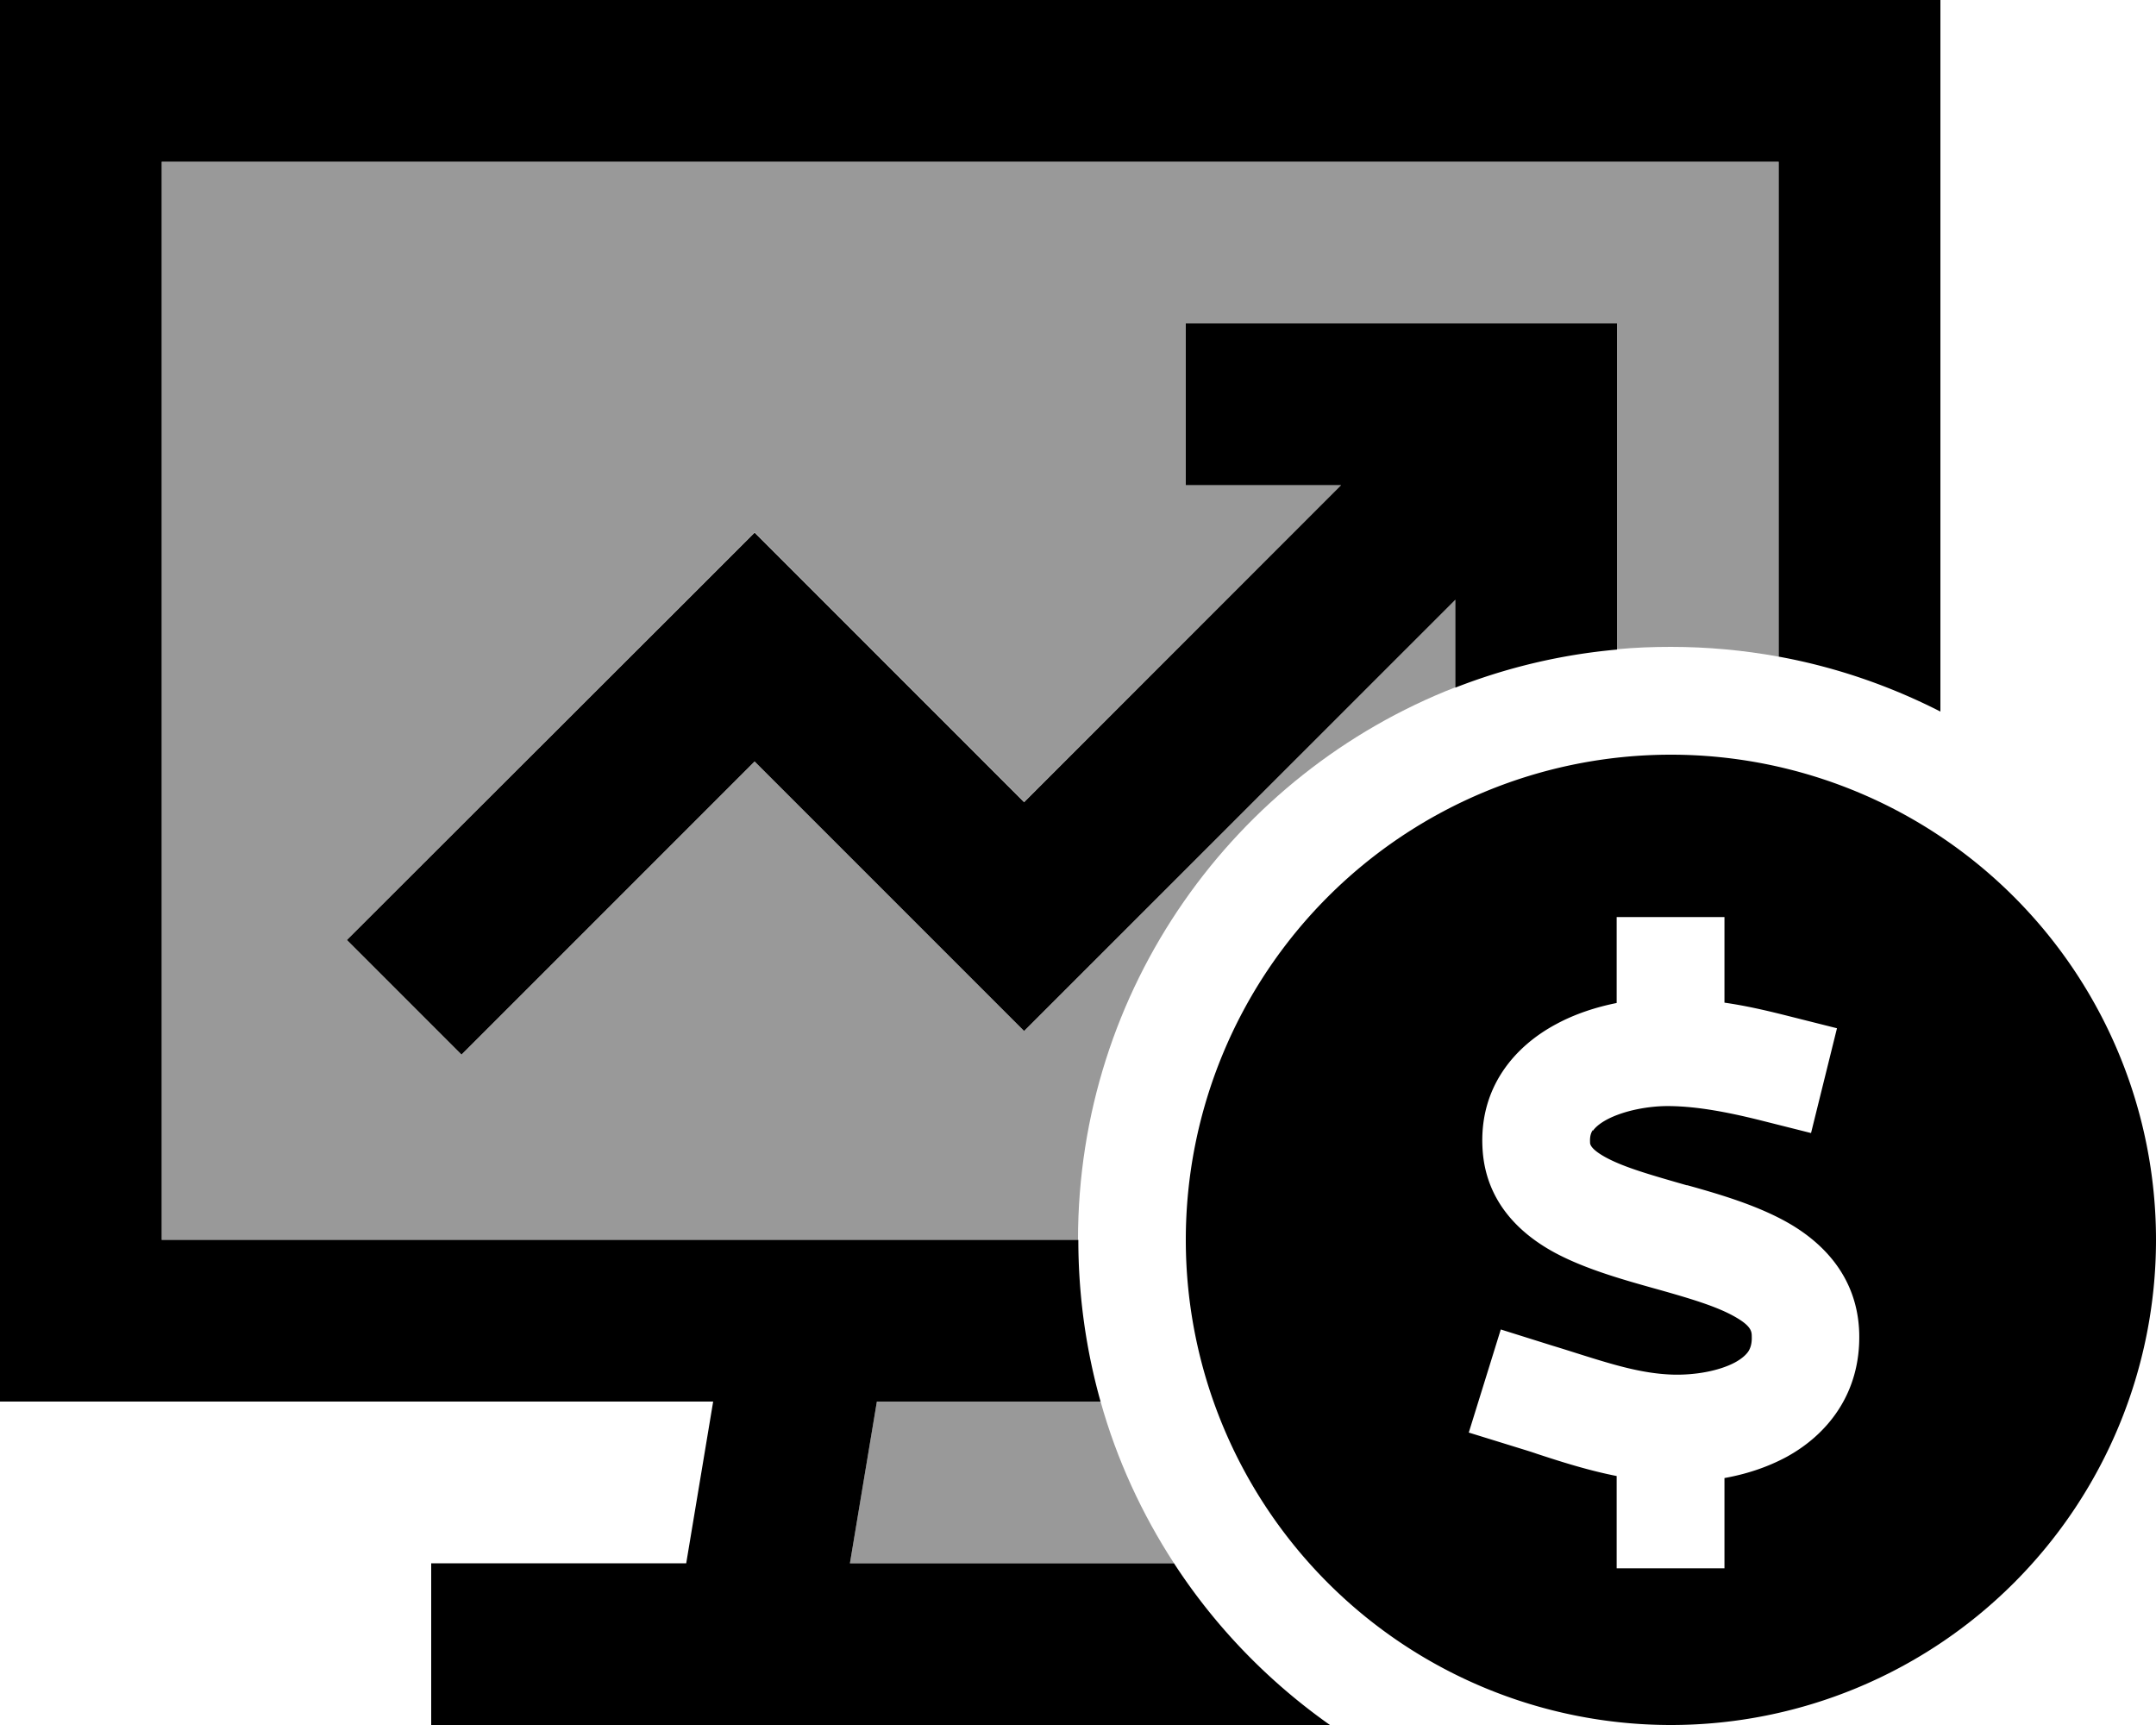<svg xmlns="http://www.w3.org/2000/svg" viewBox="0 0 640 512"><!--! Font Awesome Pro 6.7.1 by @fontawesome - https://fontawesome.com License - https://fontawesome.com/license (Commercial License) Copyright 2024 Fonticons, Inc. --><defs><style>.fa-secondary{opacity:.4}</style></defs><path class="fa-secondary" d="M48 48l0 320 272 0c0-74.6 46.4-138.4 112-164l0-4 0-22.1L321 289l-17 17-17-17-63-63-87 87L103 279 207 175l17-17 17 17 63 63L398.1 144 376 144l-24 0 0-48 24 0 80 0 24 0 0 24 0 72.7c5.3-.5 10.6-.7 16-.7c10.9 0 21.6 1 32 2.9L528 48 48 48zM252.3 464l27.7 0 43.7 0 24.8 0c-9.5-14.6-17-30.8-21.8-48l-11 0L280 416l-19.7 0-8 48z"/><path class="fa-primary" d="M48 48l480 0 0 146.9c17 3.1 33.1 8.7 48 16.3L576 48l0-48L528 0 48 0 0 0 0 48 0 368l0 48 48 0 163.7 0-8 48L152 464l-24 0 0 48 24 0 72 0 128 0 42.8 0c-18.3-12.9-34.1-29.2-46.3-48l-24.8 0L280 464l-27.7 0 8-48 19.7 0 35.7 0 11 0c-4.3-15.3-6.6-31.4-6.6-48L48 368 48 48zm432 72l0-24-24 0-80 0-24 0 0 48 24 0 22.1 0L304 238.1l-63-63-17-17-17 17L103 279 137 313l87-87 63 63 17 17 17-17 111-111 0 22.1 0 4c15.1-5.9 31.2-9.8 48-11.3l0-72.7zM640 368a144 144 0 1 0 -288 0 144 144 0 1 0 288 0zM472.8 335.4c-.4 .7-.9 1.6-.8 3.6c0 0 0 0 0 .1c0 .4 0 1.9 4.8 4.5c5.6 3 13.5 5.2 23.9 8.2l.2 0c9.3 2.6 21.1 6 30.5 11.5c10.2 6 20 16.1 20.5 32.3c.5 18.2-9.7 30.4-21.7 36.9c-5.8 3.1-12.1 5.1-18.3 6.2l0 10.8 0 16-32 0 0-16 0-11.4c-8.6-1.7-16.7-4.3-23.7-6.6c0 0 0 0 0 0s0 0 0 0c-1.7-.6-3.4-1.1-5-1.6L436 425.2l9.5-30.6 15.3 4.8c2 .6 3.9 1.2 5.8 1.8c11.4 3.6 20.4 6.5 29.9 6.8c6.7 .2 13.8-1.1 18.5-3.6c2.2-1.2 3.4-2.4 4-3.3c.5-.8 1.1-2.1 1-4.5c0-1.4-.2-3-4.7-5.6c-5.3-3.1-12.9-5.4-23.2-8.3l-1.8-.5c-8.9-2.5-19.8-5.6-28.6-10.3c-9.9-5.3-20.6-14.7-21.6-30.7c-1.2-18.8 10-30.9 21.8-37.2c5.7-3.1 12-5.1 18-6.3l0-9.5 0-16 32 0 0 16 0 9.4c6.3 .9 12.3 2.3 17.9 3.7l15.5 3.9-7.7 31.1-15.5-3.9c-9.3-2.3-18.2-4-26.4-4.1c-6.2-.1-13.6 1.3-18.7 4c-2.4 1.3-3.6 2.5-4.2 3.4z"/></svg>